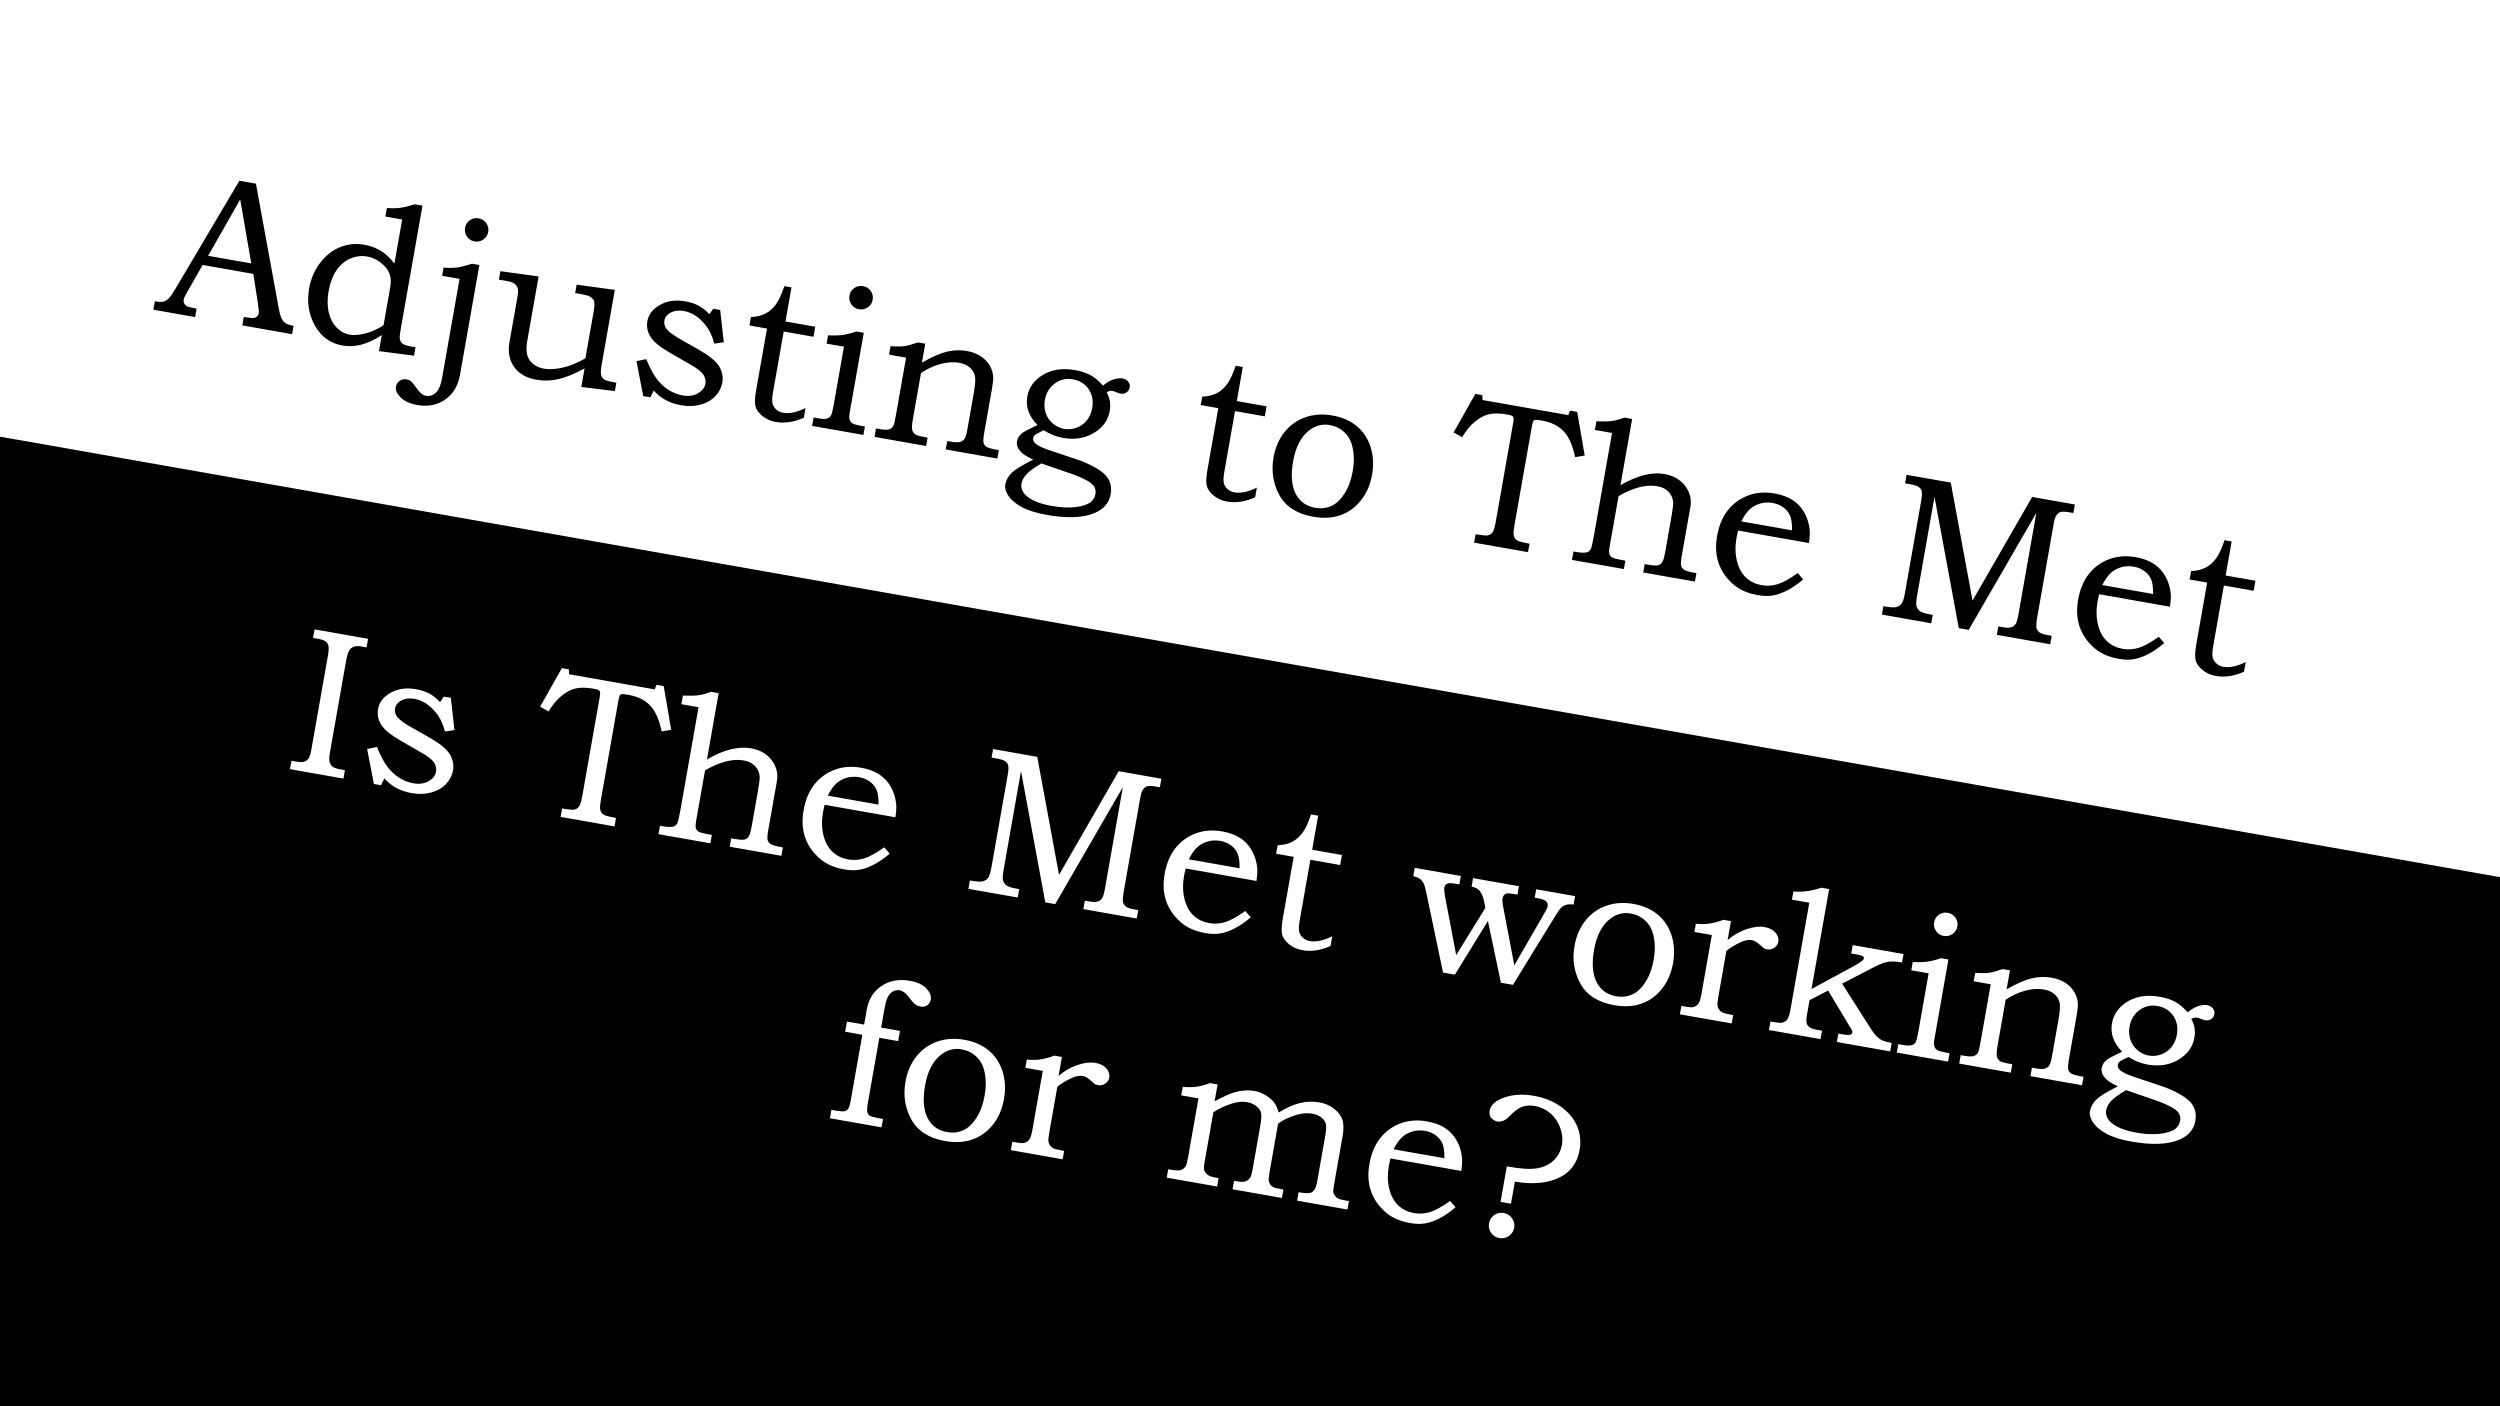 <svg version="1.1" viewBox="0.0 0.0 960.0 540.0" fill="none" stroke="none" stroke-linecap="square" stroke-miterlimit="10" xmlns:xlink="http://www.w3.org/1999/xlink" xmlns="http://www.w3.org/2000/svg"><rect x="0.0" y="0.0" width="960.0" height="540.0" fill="#808080" stroke="none"/><clipPath id="g6f5a830e83_0_32.0"><path d="m0 0l960.0 0l0 540.0l-960.0 0l0 -540.0z" clip-rule="nonzero"/></clipPath><g clip-path="url(#g6f5a830e83_0_32.0)"><path fill="#ffffff" d="m0 0l960.0 0l0 540.0l-960.0 0z" fill-rule="evenodd"/><path fill="#ffffff" d="m1013.155 8.202l-1018.898 -179.528l-61.858 351.402l1018.898 179.528z" fill-rule="evenodd"/><path stroke="#ffffff" stroke-width="1.0" stroke-linejoin="round" stroke-linecap="butt" d="m1013.155 8.202l-1018.898 -179.528l-61.858 351.402l1018.898 179.528z" fill-rule="evenodd"/><path fill="#000000" fill-opacity="0.0" d="m924.152 156.599l-887.905 -156.598l-29.291 166.205l887.905 156.598z" fill-rule="evenodd"/><path fill="#000000" d="m91.924 69.409l6.355 1.121l8.744 47.792q0.634 3.602 1.686 4.93q1.069 1.315 3.177 1.687l0.846 0.149l-0.57 3.231l-19.111 -3.371l0.57 -3.231q0.937 0.086 1.814 0.241q1.847 0.326 2.499 0.044q1.238 -0.543 1.433 -1.651q0.144 -0.816 -0.377 -4.16l-1.709 -11.011l-19.465 -3.433l-6.202 10.885q-0.966 1.702 -1.088 2.394q-0.136 0.769 0.161 1.425q0.3 0.64 0.941 1.054q0.644 0.399 2.182 0.67q1.046 0.185 1.684 0.345l-0.57 3.231l-16.034 -2.828l0.569 -3.231q2.231 0.394 3.279 0.118q1.063 -0.273 1.958 -1.114q0.912 -0.855 2.668 -3.797l24.558 -41.49zm-12.013 28.82l16.572 2.923l-4.241 -24.547l-12.331 21.624zm68.064 -15.079l0.578 -3.278q2.657 0.231 4.943 -0.048q2.289 -0.294 5.859 -1.378l2.877 0.507l-8.225 46.671q-0.57 3.231 -0.538 3.951q0.127 1.53 0.947 2.277q0.823 0.732 3.485 1.202l1.646 0.29l-0.569 3.231l-13.449 -1.737l1.079 -6.124q-4.465 2.83 -8.093 3.697q-3.628 0.868 -7.013 0.27q-6.955 -1.227 -10.569 -7.639q-3.614 -6.413 -2.225 -14.291q0.99 -5.617 4.261 -9.863q3.271 -4.246 7.706 -6.003q4.435 -1.756 9.205 -0.915q3.647 0.643 6.53 2.469q2.901 1.813 5.039 4.808l2.989 -16.957l-6.463 -1.14zm-0.697 41.764l2.563 -14.542q0.551 -3.124 -0.287 -5.302q-0.82 -2.191 -3.239 -4.125q-2.404 -1.931 -5.22 -2.428q-3.339 -0.589 -6.493 0.743q-3.151 1.316 -5.359 4.481q-2.192 3.167 -3.052 8.045q-0.814 4.616 0.07 8.247q0.883 3.63 3.067 5.824q2.202 2.181 4.818 2.643q2.585 0.456 6.108 -0.446q3.538 -0.899 7.027 -3.14zm36.512 -41.08q1.847 0.326 2.927 1.849q1.083 1.508 0.757 3.354q-0.325 1.847 -1.864 2.924q-1.538 1.077 -3.385 0.752q-1.847 -0.326 -2.909 -1.862q-1.062 -1.536 -0.737 -3.382q0.325 -1.847 1.843 -2.896q1.52 -1.065 3.367 -0.739zm-14.013 22.074l0.556 -3.155q2.939 0.249 5.13 -0.031q2.194 -0.295 5.809 -1.451l2.801 0.494l-7.385 41.901q-0.8 4.539 -3.081 7.31q-2.266 2.774 -5.707 4.023q-3.428 1.268 -7.737 0.508q-4.155 -0.733 -6.31 -2.906q-2.158 -2.158 -1.833 -4.004q0.271 -1.539 1.432 -2.365q1.146 -0.829 2.731 -0.55q0.923 0.163 1.541 0.621q0.599 0.471 1.629 1.921q1.521 2.172 2.52 2.983q0.734 0.605 1.734 0.782q2.385 0.421 4.177 -1.643q1.329 -1.511 1.999 -5.312l6.688 -37.946l-6.694 -1.181zm22.365 -1.767l14.688 2.003l-4.366 24.774q-0.575 3.262 -0.021 5.343q0.569 2.084 2.244 3.474q1.69 1.393 4.183 1.833q3.077 0.543 7.276 -0.414q4.201 -0.973 8.657 -3.566l3.159 -17.927q0.502 -2.847 0.225 -3.8q-0.258 -0.966 -1.24 -1.694q-0.982 -0.729 -3.29 -1.136l-2.801 -0.494l0.57 -3.231l14.672 2.001l-5.058 28.698q-0.488 2.77 -0.214 3.913q0.277 1.128 1.106 1.734q0.829 0.606 3.553 1.087l1.2 0.212l-0.57 3.231l-12.888 -1.591l1.256 -7.125q-6.016 3.255 -10.221 4.163q-4.206 0.908 -8.237 0.197q-3.001 -0.529 -5.073 -1.736q-2.075 -1.191 -3.467 -3.103q-1.377 -1.909 -1.871 -4.328q-0.476 -2.432 -0.02 -5.017l3.083 -17.496q0.415 -2.354 0.15 -3.369q-0.25 -1.012 -1.137 -1.74q-0.884 -0.743 -2.577 -1.042l-3.539 -0.624l0.57 -3.231zm81.715 14.412l2.693 0.475l1.388 12.382l-3.666 0.543q-1.245 -5.09 -4.522 -8.461q-3.275 -3.386 -7.121 -4.064q-2.954 -0.521 -5.056 0.6q-2.101 1.121 -2.432 2.998q-0.312 1.77 0.802 3.283q1.077 1.539 5.373 3.994l7.025 3.984q5.956 3.383 7.809 6.375q1.801 3.015 1.218 6.323q-0.494 2.801 -2.645 5.103q-2.151 2.302 -5.638 3.274q-3.472 0.974 -7.626 0.242q-6.463 -1.14 -10.428 -5.647l-1.304 2.626l-2.724 -0.48l-2.598 -13.437l3.752 -0.766q2.517 6.156 5.234 9.015q3.762 4.043 8.809 4.933q3.339 0.589 5.808 -0.816q2.472 -1.42 2.857 -3.606q0.32 -1.816 -0.756 -3.544q-1.127 -1.706 -4.807 -3.783l-8.324 -4.8q-5.358 -3.087 -7.155 -5.942q-1.797 -2.856 -1.233 -6.056q0.683 -3.878 4.841 -6.223q4.158 -2.345 9.774 -1.354q2.924 0.516 5.099 1.677q2.175 1.161 4.103 3.278l1.453 -2.124zm27.348 -8.663l2.724 0.48l-2.305 13.08l11.433 2.016l-0.678 3.847l-11.433 -2.016l-4.09 23.205q-0.521 2.954 -0.223 4.324q0.301 1.354 1.403 2.389q1.105 1.02 2.644 1.291q3.662 0.646 8.653 -1.837l-0.656 3.724q-5.636 2.544 -10.791 1.635q-2.924 -0.516 -5.063 -2.242q-2.139 -1.726 -2.689 -3.647q-0.55 -1.922 0.223 -6.307l4.171 -23.667l-6.74 -1.189l0.569 -3.231q3.359 -0.153 5.615 -1.342q2.256 -1.189 3.921 -3.434q1.665 -2.245 3.31 -7.08zm30.227 -0.016q1.846 0.326 2.927 1.849q1.083 1.508 0.757 3.354q-0.325 1.847 -1.864 2.924q-1.538 1.077 -3.385 0.752q-1.847 -0.326 -2.924 -1.864q-1.077 -1.539 -0.752 -3.385q0.325 -1.847 1.858 -2.893q1.536 -1.062 3.382 -0.736zm-14.013 22.074l0.561 -3.185q3.268 0.18 5.56 -0.13q2.292 -0.31 5.327 -1.329l2.816 0.497l-5.437 30.853q-0.285 1.616 0.033 2.513q0.321 0.882 1.071 1.395q0.766 0.516 2.966 0.904l1.8 0.318l-0.569 3.231l-19.696 -3.474l0.569 -3.231l1.585 0.28q2.57 0.453 3.528 0.146q0.974 -0.304 1.492 -1.085q0.518 -0.781 1.069 -3.905l3.986 -22.62l-6.663 -1.175zm23.974 4.228l0.57 -3.231q3.484 0.218 5.271 -0.022q1.788 -0.24 5.3 -1.445l2.77 0.488l-1.288 7.309q5.829 -3.367 9.683 -4.258q3.869 -0.888 7.562 -0.237q3.154 0.556 5.383 2.044q2.244 1.491 3.447 3.575q1.206 2.069 1.292 4.464q0.058 1.47 -0.452 4.363l-2.983 16.927q-0.534 3.031 -0.243 3.987q0.294 0.94 1.181 1.493q0.902 0.556 4.672 1.221l-0.569 3.231l-19.819 -3.495l0.569 -3.231l1.077 0.19q2.77 0.488 3.857 0.172q1.09 -0.331 1.704 -1.207q0.617 -0.891 1.14 -3.861l2.495 -14.157q0.773 -4.386 0.348 -6.206q-0.41 -1.817 -1.933 -3.165q-1.521 -1.363 -4.137 -1.824q-3.124 -0.551 -6.945 0.425q-3.818 0.961 -7.677 3.501l-3.124 17.727q-0.529 3.001 -0.259 4.08q0.27 1.079 1.181 1.763q0.625 0.507 3.625 1.036l1.108 0.195l-0.569 3.231l-19.804 -3.493l0.57 -3.231l0.954 0.168q2.847 0.502 3.962 0.207q1.133 -0.308 1.781 -1.463q0.339 -0.575 0.977 -4.191l3.864 -21.928l-6.54 -1.153zm82.147 11.918q2.084 -1.743 4.037 -2.382q1.971 -0.652 3.464 -0.389q1.385 0.244 2.177 1.241q0.808 0.999 0.599 2.184q-0.217 1.231 -1.212 1.928q-0.995 0.697 -2.303 0.466q-0.539 -0.095 -1.429 -0.442q-1.028 -0.467 -1.767 -0.597q-0.954 -0.168 -2.158 0.54q1.878 3.298 1.192 7.191q-0.936 5.309 -6.084 8.415q-5.146 3.091 -11.947 1.891q-3.77 -0.665 -7.307 -2.923q-2.859 1.368 -3.271 1.724q-0.655 0.567 -0.783 1.29q-0.198 1.123 0.829 2.05q1.291 1.227 5.486 2.633l10.817 3.621q3.593 1.221 7.078 3.232q3.503 1.998 4.801 4.448q1.295 2.465 0.766 5.466q-0.895 5.078 -6.122 7.282q-6.656 2.84 -18.382 0.772q-6.155 -1.086 -9.771 -3.072q-3.616 -1.986 -5.319 -4.746q-1.232 -2.01 -0.907 -3.857q0.42 -2.385 2.376 -4.388q1.968 -1.985 8.356 -5.19q-3.484 -1.566 -4.852 -3.077q-1.724 -1.922 -1.371 -3.923q0.176 -1 0.697 -1.797q0.524 -0.812 1.491 -1.53q0.983 -0.715 3.454 -1.866q1.556 -0.725 2.206 -1.086q-2.448 -2.494 -3.442 -5.224q-0.979 -2.727 -0.456 -5.697q0.86 -4.878 5.275 -7.875q5.357 -3.656 13.127 -2.286q3.462 0.611 5.877 1.941q2.433 1.318 4.779 4.032zm-11.627 -2.447q-3.77 -0.665 -6.869 1.613q-3.096 2.262 -3.806 6.294q-0.475 2.693 0.325 5.087q0.818 2.381 2.752 4.008q1.935 1.626 4.32 2.047q2.385 0.421 4.777 -0.458q2.395 -0.895 3.944 -2.843q1.565 -1.945 2.039 -4.638q0.746 -4.232 -1.36 -7.316q-2.091 -3.082 -6.122 -3.793zm-12.009 32.312q-4.249 2.503 -5.809 4.243q-1.547 1.758 -1.867 3.574q-0.271 1.539 0.677 3.182q0.961 1.661 3.722 3.1q2.761 1.439 7.193 2.221q5.232 0.923 9.172 0.443q3.953 -0.461 5.88 -1.946q1.444 -1.173 1.778 -3.066q0.285 -1.616 -0.502 -2.913q-0.79 -1.282 -3.351 -2.59q-2.564 -1.293 -4.851 -2.093l-12.04 -4.154zm74.602 -37.503l2.724 0.48l-2.305 13.08l11.433 2.016l-0.678 3.847l-11.433 -2.016l-4.09 23.205q-0.521 2.954 -0.223 4.324q0.301 1.354 1.403 2.389q1.105 1.02 2.644 1.291q3.662 0.646 8.653 -1.837l-0.656 3.724q-5.636 2.544 -10.791 1.635q-2.924 -0.516 -5.063 -2.242q-2.139 -1.726 -2.689 -3.647q-0.55 -1.922 0.223 -6.307l4.171 -23.667l-6.74 -1.189l0.569 -3.231q3.359 -0.153 5.615 -1.342q2.256 -1.189 3.921 -3.434q1.665 -2.245 3.31 -7.08zm37.096 19.077q5.647 0.996 9.372 4.08q3.727 3.069 5.318 7.998q1.593 4.914 0.576 10.684q-1.017 5.77 -4.258 9.848q-3.239 4.062 -7.872 5.688q-4.618 1.629 -10.466 0.598q-9.309 -1.642 -12.965 -8.268q-3.653 -6.642 -2.27 -14.489q1.012 -5.74 4.208 -9.745q3.215 -4.018 8.016 -5.694q4.801 -1.676 10.341 -0.699zm-0.967 3.685q-4.385 -0.773 -8.042 2.151q-4.606 3.63 -6.057 11.863q-1.397 7.925 1.149 12.658q2.304 4.214 7.381 5.11q3.278 0.578 6.136 -0.695q2.861 -1.288 5.097 -4.797q2.255 -3.521 3.155 -8.63q0.881 -5.001 -0.112 -9.27q-0.752 -3.385 -3.077 -5.588q-2.322 -2.218 -5.63 -2.802zm55.893 -11.958l2.693 0.475l0.067 1.868l32.929 5.808l0.625 -1.746l2.8 0.494l2.883 16.771l-3.679 0.62q-1.396 -6.751 -4.378 -9.911q-2.963 -3.172 -8.303 -4.114q-2.231 -0.394 -2.695 -0.285q-0.445 0.096 -0.706 0.494q-0.242 0.386 -0.641 2.648l-6.563 37.239q-0.469 2.662 -0.339 3.637q0.13 0.975 0.579 1.578q0.452 0.587 1.352 0.968q0.903 0.366 4.173 0.99l-0.57 3.231l-20.696 -3.65l0.569 -3.231q3.424 0.556 4.226 0.507q1.422 -0.146 2.181 -1.123q0.775 -0.974 1.284 -3.867l6.704 -38.039q0.312 -1.77 0.195 -2.187q-0.101 -0.415 -0.541 -0.714q-0.439 -0.3 -1.947 -0.566q-4.185 -0.738 -6.899 -0.106q-2.713 0.632 -5.4 2.824q-2.684 2.176 -4.98 6.023l-3.261 -1.844l8.335 -14.793zm45.904 13.84l0.583 -3.308q3.826 0.167 6.023 -0.144q2.197 -0.311 4.703 -1.297l3.001 0.529l-4.483 25.436q5 -2.894 9.176 -3.903q4.191 -1.006 7.73 -0.382q5.155 0.909 7.952 4.576q2.766 3.661 1.985 8.093l-3.327 18.881q-0.496 2.816 -0.202 3.756q0.294 0.94 1.252 1.538q0.976 0.585 4.592 1.222l-0.57 3.231l-19.85 -3.501l0.569 -3.231l1.462 0.258q2.8 0.494 3.756 0.202q0.971 -0.289 1.55 -1.234q0.594 -0.942 1.159 -4.143l2.311 -13.11q0.767 -4.355 0.69 -5.717q-0.191 -2.334 -1.771 -3.993q-1.562 -1.672 -4.362 -2.166q-3.154 -0.556 -6.878 0.405q-3.721 0.946 -7.961 3.403l-3.398 19.281q-0.38 2.154 -0.125 2.961q0.257 0.791 1.072 1.3q0.833 0.496 3.495 0.965l1.57 0.277l-0.57 3.231l-19.927 -3.514l0.569 -3.231l1.2 0.212q2.801 0.494 4.2 0.027q0.755 -0.232 1.239 -1.178q0.484 -0.946 1.284 -5.485l6.888 -39.085l-6.586 -1.162zm77.894 54.958l2.109 2.435q-3.389 2.845 -6.383 4.348q-2.976 1.49 -5.468 1.86q-2.48 0.388 -5.634 -0.169q-5.647 -0.996 -9.21 -4.004q-4.07 -3.463 -5.75 -8.154q-1.662 -4.704 -0.64 -10.505q1.071 -6.078 4.169 -9.974q3.114 -3.893 7.766 -5.627q4.655 -1.749 10.195 -0.772q4.108 0.725 6.912 2.552q2.819 1.83 4.469 4.802q1.668 2.96 2.046 6.485q0.194 2.049 -0.279 5.187l-27.205 -4.798q-0.439 1.858 -0.601 2.782q-0.854 4.847 0.169 8.947q1.026 4.084 3.496 6.36q2.471 2.276 6.01 2.9q3.001 0.529 6.048 -0.377q3.063 -0.904 7.782 -4.276zm-2.185 -16.41q0.054 -3.64 -0.709 -5.52q-0.763 -1.88 -2.526 -3.222q-1.763 -1.342 -4.194 -1.771q-2.416 -0.426 -4.716 0.2q-2.284 0.628 -4.012 2.148q-1.712 1.523 -3.34 4.726l19.496 3.438zm43.978 -21.326l16.972 2.993l8.356 45.312l22.911 -39.797l16.388 2.89l-0.578 3.278l-1.385 -0.244q-2.493 -0.44 -3.446 -0.163q-0.935 0.263 -1.63 1.236q-0.677 0.96 -1.105 3.391l-6.237 35.392q-0.589 3.339 -0.365 4.41q0.239 1.073 1.086 1.762q0.846 0.689 3.385 1.137l1.385 0.244l-0.569 3.231l-20.496 -3.615l0.569 -3.231l1.462 0.258q1.954 0.345 2.916 0.197q0.962 -0.148 1.672 -0.752q0.728 -0.617 0.94 -1.373q0.477 -1.534 0.634 -2.427l6.961 -39.501l-25.972 44.922l-3.801 -0.67l-9.326 -50.433l-6.704 38.039q-0.51 2.893 -0.196 3.995q0.329 1.105 1.29 1.862q0.964 0.741 3.688 1.222l1.231 0.217l-0.57 3.231l-18.927 -3.338l0.57 -3.231l1.077 0.19q2.739 0.483 4.009 0.12q1.273 -0.378 1.952 -1.353q0.695 -0.972 1.243 -4.081l6.178 -35.054q0.515 -2.924 0.25 -3.938q-0.25 -1.012 -1.153 -1.647q-0.888 -0.633 -3.396 -1.075l-1.846 -0.326l0.578 -3.278zm96.848 62.188l2.109 2.435q-3.389 2.845 -6.383 4.348q-2.976 1.49 -5.468 1.86q-2.48 0.388 -5.634 -0.169q-5.647 -0.996 -9.21 -4.004q-4.07 -3.463 -5.75 -8.154q-1.662 -4.704 -0.64 -10.505q1.071 -6.078 4.169 -9.974q3.114 -3.893 7.766 -5.627q4.655 -1.749 10.195 -0.772q4.108 0.725 6.912 2.552q2.819 1.83 4.469 4.802q1.668 2.96 2.046 6.485q0.194 2.049 -0.279 5.187l-27.205 -4.798q-0.439 1.858 -0.601 2.782q-0.854 4.847 0.169 8.947q1.025 4.084 3.496 6.36q2.471 2.276 6.01 2.9q3.001 0.529 6.048 -0.377q3.063 -0.904 7.782 -4.276zm-2.185 -16.41q0.054 -3.64 -0.709 -5.52q-0.763 -1.88 -2.526 -3.222q-1.763 -1.342 -4.194 -1.771q-2.416 -0.426 -4.716 0.2q-2.284 0.628 -4.012 2.148q-1.712 1.523 -3.34 4.726l19.496 3.438zm27.45 -20.672l2.724 0.48l-2.305 13.08l11.433 2.016l-0.678 3.847l-11.433 -2.016l-4.09 23.205q-0.521 2.954 -0.223 4.324q0.301 1.354 1.404 2.389q1.105 1.02 2.644 1.291q3.662 0.646 8.653 -1.837l-0.656 3.724q-5.636 2.544 -10.791 1.635q-2.924 -0.516 -5.063 -2.242q-2.139 -1.726 -2.689 -3.647q-0.55 -1.922 0.223 -6.307l4.171 -23.667l-6.74 -1.189l0.57 -3.231q3.359 -0.153 5.615 -1.342q2.256 -1.189 3.921 -3.434q1.665 -2.245 3.31 -7.08z" fill-rule="nonzero"/><path fill="#000000" d="m1017.633 347.49l-1018.898 -179.528l-66.331 376.85l1018.898 179.528z" fill-rule="evenodd"/><path stroke="#000000" stroke-width="1.0" stroke-linejoin="round" stroke-linecap="butt" d="m1017.633 347.49l-1018.898 -179.528l-66.331 376.85l1018.898 179.528z" fill-rule="evenodd"/><path fill="#000000" fill-opacity="0.0" d="m931.375 373.796l-887.905 -156.598l-29.291 166.205l887.905 156.598z" fill-rule="evenodd"/><path fill="#ffffff" d="m120.796 241.683l20.542 3.623l-0.578 3.278l-1.585 -0.28q-2.231 -0.394 -3.34 0.046q-1.109 0.439 -1.771 1.496q-0.66 1.042 -1.237 4.32l-6.094 34.577q-0.461 2.616 -0.164 3.811q0.315 1.182 1.134 1.85q0.821 0.653 3.16 1.065l1.585 0.28l-0.57 3.231l-20.542 -3.623l0.57 -3.231l1.693 0.299q2.262 0.399 3.293 0.041q1.046 -0.355 1.633 -1.251q0.604 -0.909 1.101 -3.725l6.237 -35.392q0.521 -2.954 0.269 -4.046q-0.234 -1.104 -1.104 -1.75q-0.855 -0.643 -3.117 -1.042l-1.693 -0.299l0.578 -3.278zm49.633 25.81l2.693 0.475l1.388 12.382l-3.666 0.543q-1.245 -5.09 -4.522 -8.461q-3.275 -3.386 -7.121 -4.064q-2.954 -0.521 -5.056 0.6q-2.101 1.121 -2.432 2.998q-0.312 1.77 0.802 3.283q1.077 1.539 5.373 3.994l7.025 3.984q5.956 3.383 7.809 6.375q1.801 3.015 1.218 6.323q-0.494 2.801 -2.645 5.103q-2.151 2.302 -5.638 3.274q-3.472 0.974 -7.626 0.242q-6.463 -1.14 -10.428 -5.647l-1.304 2.626l-2.724 -0.48l-2.598 -13.437l3.752 -0.766q2.517 6.156 5.234 9.015q3.762 4.043 8.809 4.933q3.339 0.589 5.808 -0.816q2.472 -1.42 2.857 -3.606q0.32 -1.816 -0.756 -3.544q-1.127 -1.706 -4.807 -3.783l-8.324 -4.8q-5.358 -3.087 -7.155 -5.942q-1.797 -2.856 -1.233 -6.056q0.683 -3.878 4.841 -6.223q4.158 -2.345 9.774 -1.354q2.924 0.516 5.099 1.677q2.175 1.161 4.103 3.278l1.453 -2.124zm45.317 -10.92l2.693 0.475l0.067 1.868l32.929 5.808l0.625 -1.746l2.801 0.494l2.883 16.771l-3.679 0.62q-1.396 -6.751 -4.378 -9.911q-2.963 -3.172 -8.303 -4.114q-2.231 -0.394 -2.695 -0.285q-0.445 0.096 -0.706 0.494q-0.242 0.386 -0.641 2.648l-6.563 37.239q-0.469 2.662 -0.34 3.637q0.13 0.975 0.579 1.578q0.452 0.587 1.352 0.968q0.903 0.366 4.173 0.99l-0.569 3.231l-20.696 -3.65l0.57 -3.231q3.424 0.556 4.226 0.507q1.422 -0.146 2.181 -1.123q0.775 -0.974 1.284 -3.867l6.704 -38.039q0.312 -1.77 0.195 -2.187q-0.101 -0.415 -0.541 -0.714q-0.439 -0.3 -1.947 -0.566q-4.185 -0.738 -6.899 -0.106q-2.713 0.632 -5.4 2.824q-2.684 2.176 -4.98 6.023l-3.261 -1.844l8.335 -14.793zm45.904 13.84l0.583 -3.308q3.826 0.167 6.023 -0.144q2.197 -0.311 4.703 -1.297l3.001 0.529l-4.483 25.436q5 -2.894 9.176 -3.903q4.191 -1.006 7.73 -0.382q5.155 0.909 7.952 4.576q2.766 3.661 1.985 8.093l-3.328 18.881q-0.496 2.816 -0.202 3.756q0.294 0.94 1.252 1.538q0.976 0.585 4.592 1.222l-0.569 3.231l-19.85 -3.501l0.569 -3.231l1.462 0.258q2.801 0.494 3.756 0.202q0.971 -0.289 1.55 -1.234q0.594 -0.942 1.159 -4.143l2.311 -13.11q0.767 -4.355 0.69 -5.717q-0.191 -2.334 -1.771 -3.993q-1.562 -1.672 -4.362 -2.166q-3.154 -0.556 -6.878 0.405q-3.721 0.946 -7.962 3.403l-3.398 19.281q-0.38 2.154 -0.125 2.961q0.257 0.791 1.072 1.3q0.833 0.496 3.495 0.965l1.57 0.277l-0.57 3.231l-19.927 -3.514l0.57 -3.231l1.2 0.212q2.801 0.494 4.2 0.027q0.755 -0.232 1.239 -1.178q0.484 -0.946 1.284 -5.485l6.888 -39.085l-6.586 -1.162zm77.894 54.958l2.109 2.435q-3.389 2.845 -6.383 4.348q-2.976 1.49 -5.468 1.86q-2.48 0.388 -5.634 -0.169q-5.647 -0.996 -9.21 -4.004q-4.07 -3.463 -5.75 -8.154q-1.662 -4.704 -0.64 -10.505q1.071 -6.078 4.169 -9.974q3.114 -3.893 7.766 -5.627q4.656 -1.749 10.195 -0.772q4.108 0.725 6.912 2.552q2.819 1.83 4.469 4.802q1.668 2.96 2.046 6.485q0.194 2.049 -0.279 5.187l-27.205 -4.798q-0.439 1.858 -0.601 2.782q-0.854 4.847 0.169 8.947q1.026 4.084 3.496 6.36q2.471 2.276 6.01 2.9q3.001 0.529 6.048 -0.377q3.063 -0.904 7.782 -4.276zm-2.185 -16.41q0.054 -3.64 -0.709 -5.52q-0.763 -1.88 -2.526 -3.222q-1.763 -1.342 -4.194 -1.771q-2.416 -0.426 -4.716 0.2q-2.284 0.628 -4.012 2.148q-1.712 1.523 -3.34 4.726l19.496 3.438zm43.978 -21.326l16.972 2.993l8.356 45.312l22.911 -39.797l16.388 2.89l-0.578 3.278l-1.385 -0.244q-2.493 -0.44 -3.446 -0.163q-0.935 0.263 -1.63 1.236q-0.677 0.96 -1.105 3.391l-6.237 35.392q-0.588 3.339 -0.365 4.41q0.239 1.073 1.086 1.762q0.846 0.689 3.385 1.137l1.385 0.244l-0.569 3.231l-20.496 -3.615l0.569 -3.231l1.462 0.258q1.954 0.345 2.916 0.197q0.962 -0.148 1.672 -0.752q0.728 -0.617 0.94 -1.373q0.477 -1.534 0.634 -2.427l6.961 -39.501l-25.972 44.922l-3.801 -0.67l-9.326 -50.433l-6.704 38.039q-0.51 2.893 -0.196 3.995q0.329 1.105 1.29 1.862q0.964 0.741 3.688 1.222l1.231 0.217l-0.57 3.231l-18.927 -3.338l0.57 -3.231l1.077 0.19q2.739 0.483 4.009 0.12q1.273 -0.379 1.952 -1.353q0.695 -0.972 1.243 -4.081l6.178 -35.054q0.515 -2.924 0.25 -3.938q-0.25 -1.012 -1.153 -1.647q-0.888 -0.633 -3.396 -1.075l-1.846 -0.326l0.578 -3.278zm96.848 62.188l2.109 2.435q-3.389 2.845 -6.383 4.348q-2.976 1.49 -5.468 1.86q-2.48 0.388 -5.634 -0.169q-5.647 -0.996 -9.21 -4.004q-4.07 -3.463 -5.75 -8.154q-1.662 -4.704 -0.64 -10.505q1.071 -6.078 4.169 -9.974q3.114 -3.893 7.766 -5.627q4.655 -1.749 10.195 -0.772q4.108 0.725 6.912 2.552q2.819 1.83 4.469 4.802q1.668 2.96 2.046 6.485q0.194 2.049 -0.279 5.187l-27.205 -4.798q-0.439 1.858 -0.601 2.782q-0.854 4.847 0.169 8.947q1.025 4.084 3.496 6.36q2.471 2.276 6.01 2.9q3.001 0.529 6.048 -0.377q3.063 -0.904 7.782 -4.276zm-2.185 -16.41q0.054 -3.64 -0.709 -5.52q-0.763 -1.88 -2.526 -3.222q-1.763 -1.342 -4.194 -1.771q-2.416 -0.426 -4.716 0.2q-2.284 0.628 -4.012 2.148q-1.712 1.523 -3.34 4.726l19.496 3.438zm27.45 -20.672l2.724 0.48l-2.305 13.08l11.433 2.016l-0.678 3.847l-11.433 -2.016l-4.09 23.205q-0.521 2.954 -0.223 4.324q0.301 1.354 1.403 2.389q1.105 1.02 2.644 1.291q3.662 0.646 8.653 -1.837l-0.656 3.724q-5.636 2.544 -10.791 1.635q-2.924 -0.516 -5.063 -2.242q-2.139 -1.726 -2.689 -3.647q-0.55 -1.922 0.223 -6.307l4.171 -23.667l-6.74 -1.189l0.57 -3.231q3.359 -0.153 5.615 -1.342q2.256 -1.189 3.921 -3.434q1.665 -2.245 3.31 -7.08zm39.803 20.506l17.711 3.124l-0.57 3.231l-1.231 -0.217q-2.277 -0.402 -3.063 -0.175q-1.249 0.335 -1.452 1.489q-0.19 1.077 0.267 3.617l4.264 22.441l11.215 -18.172l-0.375 -1.923q-0.65 -3.335 -2.01 -4.797q-0.911 -0.954 -2.92 -1.435l0.57 -3.231l17.619 3.107l-0.57 3.231l-1.508 -0.266q-2.108 -0.372 -2.786 -0.126q-1.186 0.426 -1.422 1.764q-0.203 1.154 0.236 3.342l4.264 22.441l11.532 -19.972q0.922 -1.63 0.993 -1.856q0.196 -0.394 0.278 -0.855q0.19 -1.077 -0.545 -1.857q-0.732 -0.796 -3.01 -1.197l-1.416 -0.25l0.57 -3.231l14.926 2.632l-0.569 3.231q-1.675 -0.216 -2.811 0.107q-1.118 0.311 -1.877 1.018q-0.757 0.692 -2.361 3.312l-16.236 26.409l-4.616 -0.814l-4.989 -23.727l-12.676 20.612l-4.57 -0.806l-6.353 -30.393q-0.594 -2.929 -1.132 -3.928q-0.535 -1.015 -1.464 -1.686q-0.926 -0.687 -2.48 -0.961l0.569 -3.231zm83.925 13.85q5.647 0.996 9.372 4.08q3.727 3.069 5.318 7.998q1.593 4.914 0.576 10.684q-1.017 5.77 -4.258 9.848q-3.239 4.062 -7.872 5.688q-4.618 1.629 -10.466 0.598q-9.309 -1.642 -12.965 -8.268q-3.653 -6.642 -2.27 -14.489q1.012 -5.74 4.208 -9.745q3.215 -4.018 8.016 -5.694q4.801 -1.676 10.341 -0.699zm-0.967 3.685q-4.385 -0.773 -8.042 2.151q-4.606 3.63 -6.057 11.863q-1.397 7.925 1.149 12.658q2.304 4.214 7.381 5.11q3.278 0.578 6.136 -0.695q2.861 -1.288 5.097 -4.797q2.255 -3.521 3.155 -8.63q0.881 -5.001 -0.112 -9.27q-0.752 -3.385 -3.077 -5.588q-2.322 -2.218 -5.63 -2.802zm24.445 7.088l0.556 -3.155q2.857 0.266 5.166 -0.057q2.328 -0.335 5.413 -1.457l2.893 0.51l-1.283 7.278q3.315 -2.874 7.275 -4.191q3.963 -1.332 6.856 -0.822q2.847 0.502 4.255 2.147q1.426 1.632 1.087 3.555q-0.244 1.385 -1.539 2.251q-1.28 0.869 -2.818 0.598q-0.692 -0.122 -1.168 -0.396q-0.457 -0.287 -1.295 -1.117q-1.879 -1.759 -3.295 -2.009q-1.923 -0.339 -4.516 0.869q-3.29 1.562 -5.304 3.269l-3.127 17.742q-0.407 2.308 -0.307 3.183q0.118 0.862 0.581 1.562q0.479 0.703 1.276 1.13q0.8 0.411 2.908 0.783l1.277 0.225l-0.57 3.231l-19.896 -3.509l0.57 -3.231l1.662 0.293q2.339 0.413 3.153 0.112q1.101 -0.393 1.757 -1.324q0.659 -0.947 1.125 -3.594l4 -22.697l-6.694 -1.181zm37.448 -12.403l0.556 -3.155q4.992 0.484 10.771 -1.432l2.954 0.521l-6.766 38.393l16.105 -8.742q3.86 -2.096 4.014 -2.973q0.095 -0.539 -0.589 -0.977q-0.426 -0.281 -2.227 -0.599l-2.047 -0.361l0.57 -3.231l19.511 3.441l-0.57 3.231q-3.278 -0.578 -5.366 -0.248q-2.074 0.332 -4.988 1.833l-12.656 6.542l10.621 16.708q1.511 2.408 2.547 3.464q1.051 1.058 2.179 1.59q1.143 0.535 3.674 1.029l-0.57 3.231l-20.465 -3.609l0.57 -3.231l1.585 0.28q2.339 0.413 3.019 0.152q0.681 -0.261 0.789 -0.876q0.108 -0.616 -0.842 -1.973q-0.152 -0.217 -0.334 -0.535l-8.158 -13.576l-7.127 3.709l-0.887 5.032q-0.496 2.816 -0.238 3.782q0.276 0.953 1.103 1.575q0.827 0.622 3.396 1.075l1.431 0.252l-0.569 3.231l-19.819 -3.495l0.57 -3.231q3.363 0.545 4.173 0.45q1.412 -0.179 2.202 -1.151q0.79 -0.971 1.332 -4.049l7.208 -40.901l-6.663 -1.175zm59.844 5.049q1.846 0.326 2.927 1.849q1.083 1.508 0.757 3.354q-0.325 1.847 -1.864 2.924q-1.538 1.077 -3.385 0.752q-1.846 -0.326 -2.924 -1.864q-1.077 -1.539 -0.752 -3.385q0.325 -1.847 1.858 -2.893q1.536 -1.062 3.382 -0.736zm-14.013 22.074l0.561 -3.185q3.268 0.18 5.56 -0.13q2.292 -0.31 5.327 -1.329l2.816 0.497l-5.437 30.853q-0.285 1.616 0.033 2.513q0.321 0.882 1.071 1.395q0.766 0.516 2.966 0.904l1.8 0.318l-0.57 3.231l-19.696 -3.474l0.57 -3.231l1.585 0.28q2.57 0.453 3.528 0.146q0.974 -0.304 1.492 -1.085q0.518 -0.781 1.069 -3.905l3.987 -22.62l-6.663 -1.175zm23.974 4.228l0.57 -3.231q3.484 0.218 5.271 -0.022q1.788 -0.24 5.3 -1.445l2.77 0.488l-1.288 7.309q5.829 -3.367 9.683 -4.258q3.869 -0.888 7.562 -0.237q3.154 0.556 5.383 2.044q2.244 1.491 3.447 3.575q1.206 2.069 1.292 4.464q0.058 1.47 -0.452 4.363l-2.983 16.927q-0.534 3.031 -0.243 3.987q0.294 0.94 1.181 1.493q0.902 0.556 4.672 1.221l-0.57 3.231l-19.819 -3.495l0.57 -3.231l1.077 0.19q2.77 0.488 3.857 0.172q1.09 -0.331 1.704 -1.207q0.617 -0.891 1.14 -3.861l2.495 -14.157q0.773 -4.386 0.348 -6.206q-0.41 -1.818 -1.933 -3.165q-1.521 -1.363 -4.137 -1.824q-3.124 -0.551 -6.945 0.425q-3.818 0.961 -7.677 3.501l-3.124 17.727q-0.529 3.001 -0.259 4.08q0.27 1.079 1.181 1.763q0.625 0.507 3.625 1.036l1.108 0.195l-0.57 3.231l-19.804 -3.493l0.569 -3.231l0.954 0.168q2.847 0.502 3.962 0.207q1.133 -0.308 1.781 -1.463q0.339 -0.575 0.977 -4.191l3.865 -21.928l-6.54 -1.153zm82.147 11.918q2.084 -1.743 4.037 -2.382q1.971 -0.652 3.464 -0.389q1.385 0.244 2.177 1.241q0.808 0.999 0.599 2.184q-0.217 1.231 -1.212 1.928q-0.995 0.697 -2.303 0.466q-0.539 -0.095 -1.429 -0.442q-1.028 -0.467 -1.767 -0.597q-0.954 -0.168 -2.158 0.54q1.878 3.298 1.192 7.191q-0.936 5.309 -6.084 8.415q-5.146 3.091 -11.947 1.891q-3.77 -0.665 -7.307 -2.923q-2.859 1.368 -3.271 1.724q-0.655 0.567 -0.783 1.29q-0.198 1.123 0.829 2.05q1.291 1.227 5.486 2.633l10.817 3.621q3.593 1.221 7.078 3.232q3.503 1.998 4.801 4.448q1.295 2.465 0.766 5.466q-0.895 5.078 -6.122 7.282q-6.656 2.84 -18.382 0.772q-6.155 -1.086 -9.771 -3.072q-3.616 -1.986 -5.32 -4.746q-1.232 -2.01 -0.907 -3.857q0.42 -2.385 2.376 -4.388q1.968 -1.985 8.356 -5.19q-3.484 -1.566 -4.852 -3.077q-1.724 -1.922 -1.371 -3.923q0.176 -1 0.697 -1.797q0.524 -0.812 1.491 -1.53q0.983 -0.715 3.454 -1.866q1.556 -0.725 2.206 -1.086q-2.448 -2.494 -3.442 -5.224q-0.979 -2.727 -0.456 -5.697q0.86 -4.878 5.275 -7.875q5.357 -3.656 13.127 -2.286q3.462 0.611 5.877 1.941q2.433 1.318 4.779 4.032zm-11.627 -2.447q-3.77 -0.665 -6.869 1.613q-3.096 2.262 -3.806 6.294q-0.475 2.693 0.325 5.087q0.818 2.381 2.752 4.008q1.935 1.626 4.32 2.047q2.385 0.421 4.777 -0.458q2.395 -0.895 3.944 -2.843q1.565 -1.945 2.039 -4.638q0.746 -4.232 -1.36 -7.316q-2.091 -3.082 -6.122 -3.793zm-12.009 32.312q-4.249 2.503 -5.809 4.243q-1.547 1.758 -1.867 3.574q-0.271 1.539 0.677 3.182q0.961 1.661 3.722 3.1q2.761 1.439 7.193 2.221q5.232 0.923 9.172 0.443q3.953 -0.461 5.88 -1.946q1.444 -1.173 1.778 -3.066q0.285 -1.616 -0.502 -2.913q-0.79 -1.282 -3.351 -2.59q-2.564 -1.293 -4.851 -2.093l-12.04 -4.154z" fill-rule="nonzero"/><path fill="#ffffff" d="m325.234 392.277l6.586 1.162l1.017 -5.77q1.049 -5.955 5.656 -9.046q4.609 -3.106 10.964 -1.985q4.232 0.746 6.274 2.931q2.058 2.188 1.692 4.265q-0.244 1.385 -1.351 2.173q-1.104 0.773 -2.535 0.521q-1.262 -0.223 -2.104 -0.847q-0.842 -0.624 -2.44 -2.81q-1.708 -2.284 -3.554 -2.61q-1.262 -0.223 -2.431 0.38q-1.154 0.606 -1.976 2.031q-0.822 1.426 -1.378 4.58l-1.294 7.34l7.232 1.276l-0.692 3.924l-7.232 -1.276l-4.401 24.974q-0.453 2.57 -0.223 3.515q0.233 0.93 0.94 1.419q0.71 0.474 3.51 0.968l1.585 0.28l-0.57 3.231l-19.819 -3.495l0.569 -3.231l1.2 0.212q3.031 0.535 3.93 0.296q0.899 -0.238 1.405 -1.037q0.524 -0.812 1.035 -3.895l4.298 -24.39l-6.586 -1.162l0.692 -3.924zm45.025 6.989q5.647 0.996 9.372 4.08q3.727 3.069 5.318 7.998q1.593 4.914 0.576 10.684q-1.017 5.77 -4.258 9.848q-3.238 4.062 -7.872 5.688q-4.618 1.629 -10.466 0.598q-9.309 -1.642 -12.965 -8.268q-3.653 -6.642 -2.27 -14.489q1.012 -5.74 4.208 -9.745q3.215 -4.018 8.016 -5.694q4.801 -1.676 10.341 -0.699zm-0.967 3.685q-4.385 -0.773 -8.042 2.151q-4.606 3.63 -6.057 11.863q-1.397 7.925 1.149 12.658q2.304 4.214 7.381 5.11q3.278 0.578 6.136 -0.695q2.861 -1.288 5.097 -4.797q2.255 -3.521 3.155 -8.63q0.881 -5.001 -0.112 -9.27q-0.752 -3.385 -3.077 -5.588q-2.322 -2.218 -5.63 -2.802zm24.445 7.088l0.556 -3.155q2.857 0.266 5.166 -0.057q2.328 -0.335 5.413 -1.457l2.893 0.51l-1.283 7.278q3.315 -2.874 7.275 -4.191q3.963 -1.332 6.856 -0.822q2.847 0.502 4.255 2.147q1.426 1.632 1.087 3.555q-0.244 1.385 -1.539 2.251q-1.28 0.869 -2.818 0.598q-0.692 -0.122 -1.168 -0.396q-0.457 -0.287 -1.295 -1.117q-1.879 -1.759 -3.295 -2.009q-1.923 -0.339 -4.516 0.869q-3.29 1.562 -5.304 3.269l-3.127 17.742q-0.407 2.308 -0.307 3.183q0.118 0.862 0.581 1.562q0.479 0.703 1.276 1.129q0.8 0.411 2.908 0.783l1.277 0.225l-0.569 3.231l-19.896 -3.509l0.569 -3.231l1.662 0.293q2.339 0.413 3.153 0.112q1.101 -0.393 1.757 -1.324q0.659 -0.947 1.125 -3.594l4 -22.697l-6.694 -1.181zm59.852 10.588l0.575 -3.262q2.942 0.233 5.213 -0.049q2.274 -0.297 5.323 -1.394l2.847 0.502l-1.139 6.463q4.996 -2.689 7.666 -3.439q4.09 -1.151 7.506 -0.548q2.354 0.415 4.446 1.689q2.095 1.258 3.239 2.777q1.147 1.503 1.716 3.857q4.676 -2.856 8.362 -3.698q3.702 -0.839 7.241 -0.214q3.385 0.597 5.736 2.471q2.354 1.859 3.149 4.189q0.798 2.314 0.079 6.392l-3.146 17.85q-0.494 2.801 -0.452 3.284q0.054 0.771 0.569 1.544q0.532 0.76 1.284 1.178q0.769 0.405 2.954 0.791l1.231 0.217l-0.569 3.231l-19.342 -3.411l0.57 -3.231q3.316 0.537 4.362 0.277q1.063 -0.273 1.717 -1.189q0.669 -0.913 1.184 -3.837l2.991 -16.973q0.569 -3.231 0.202 -4.566q-0.352 -1.331 -1.701 -2.41q-1.331 -1.091 -3.516 -1.477q-2.739 -0.483 -5.997 0.45q-4.353 1.295 -7.101 3.381l-3.235 18.358q-0.466 2.647 -0.367 3.521q0.115 0.877 0.602 1.534q0.503 0.66 1.249 1.014q0.762 0.357 3.794 0.891l-0.569 3.231l-18.957 -3.344l0.57 -3.231l1.077 0.19q2.262 0.399 3.296 0.026q1.049 -0.37 1.785 -1.399q0.539 -0.809 1.027 -3.579l2.888 -16.388q0.637 -3.616 0.29 -4.978q-0.329 -1.375 -1.759 -2.532q-1.412 -1.169 -3.52 -1.541q-2.508 -0.442 -5.264 0.341q-4.087 1.135 -7.757 3.503l-3.485 19.773q-0.312 1.77 0.019 2.685q0.346 0.918 1.287 1.607q0.96 0.677 2.76 0.994l1.431 0.252l-0.57 3.231l-19.357 -3.414l0.569 -3.231l1.046 0.185q2.647 0.467 3.569 0.185q1.331 -0.352 2.095 -1.534q0.43 -0.638 0.937 -3.516l3.968 -22.512l-6.617 -1.167zm103.24 40.548l2.109 2.435q-3.389 2.845 -6.383 4.348q-2.976 1.49 -5.468 1.86q-2.48 0.388 -5.634 -0.169q-5.647 -0.996 -9.21 -4.004q-4.07 -3.463 -5.75 -8.154q-1.662 -4.704 -0.64 -10.505q1.071 -6.078 4.169 -9.974q3.114 -3.893 7.766 -5.627q4.656 -1.749 10.195 -0.772q4.109 0.725 6.912 2.552q2.819 1.83 4.469 4.802q1.668 2.96 2.046 6.485q0.194 2.049 -0.279 5.187l-27.205 -4.798q-0.439 1.858 -0.601 2.782q-0.854 4.847 0.169 8.947q1.026 4.084 3.496 6.36q2.471 2.276 6.01 2.9q3.001 0.529 6.048 -0.377q3.063 -0.904 7.782 -4.276zm-2.185 -16.41q0.054 -3.64 -0.709 -5.52q-0.763 -1.88 -2.526 -3.222q-1.763 -1.342 -4.194 -1.771q-2.416 -0.426 -4.716 0.2q-2.284 0.628 -4.012 2.148q-1.712 1.523 -3.34 4.726l19.496 3.438zm21.566 16.766l2.405 -13.649q7.634 1.426 11.625 0.749q3.993 -0.692 6.454 -3.13q2.479 -2.451 3.089 -5.913q0.556 -3.155 -0.661 -6.511q-1.199 -3.369 -3.794 -5.572q-2.579 -2.2 -5.857 -2.778q-2.616 -0.461 -4.682 0.19q-2.048 0.638 -4.109 2.702q-2.028 2.054 -2.815 2.47q-1.539 0.808 -2.877 0.571q-0.923 -0.163 -1.747 -0.8q-0.821 -0.653 -1.051 -1.328q-0.345 -1.013 -0.182 -1.936q0.534 -3.031 4.48 -4.715q5.488 -2.332 12.412 -1.111q6.232 1.099 10.59 4.279q4.361 3.165 6.145 7.446q1.784 4.281 0.93 9.128q-1.334 7.571 -8.091 10.711q-6.754 3.124 -16.764 1.407l-1.497 8.494l-4.001 -0.706zm1.263 4.269q2 0.353 3.151 2.015q1.169 1.65 0.816 3.65q-0.353 2 -2.033 3.164q-1.662 1.151 -3.632 0.803q-2 -0.353 -3.185 -2.005q-1.166 -1.665 -0.814 -3.666q0.353 -2 2 -3.154q1.665 -1.166 3.696 -0.808z" fill-rule="nonzero"/></g></svg>